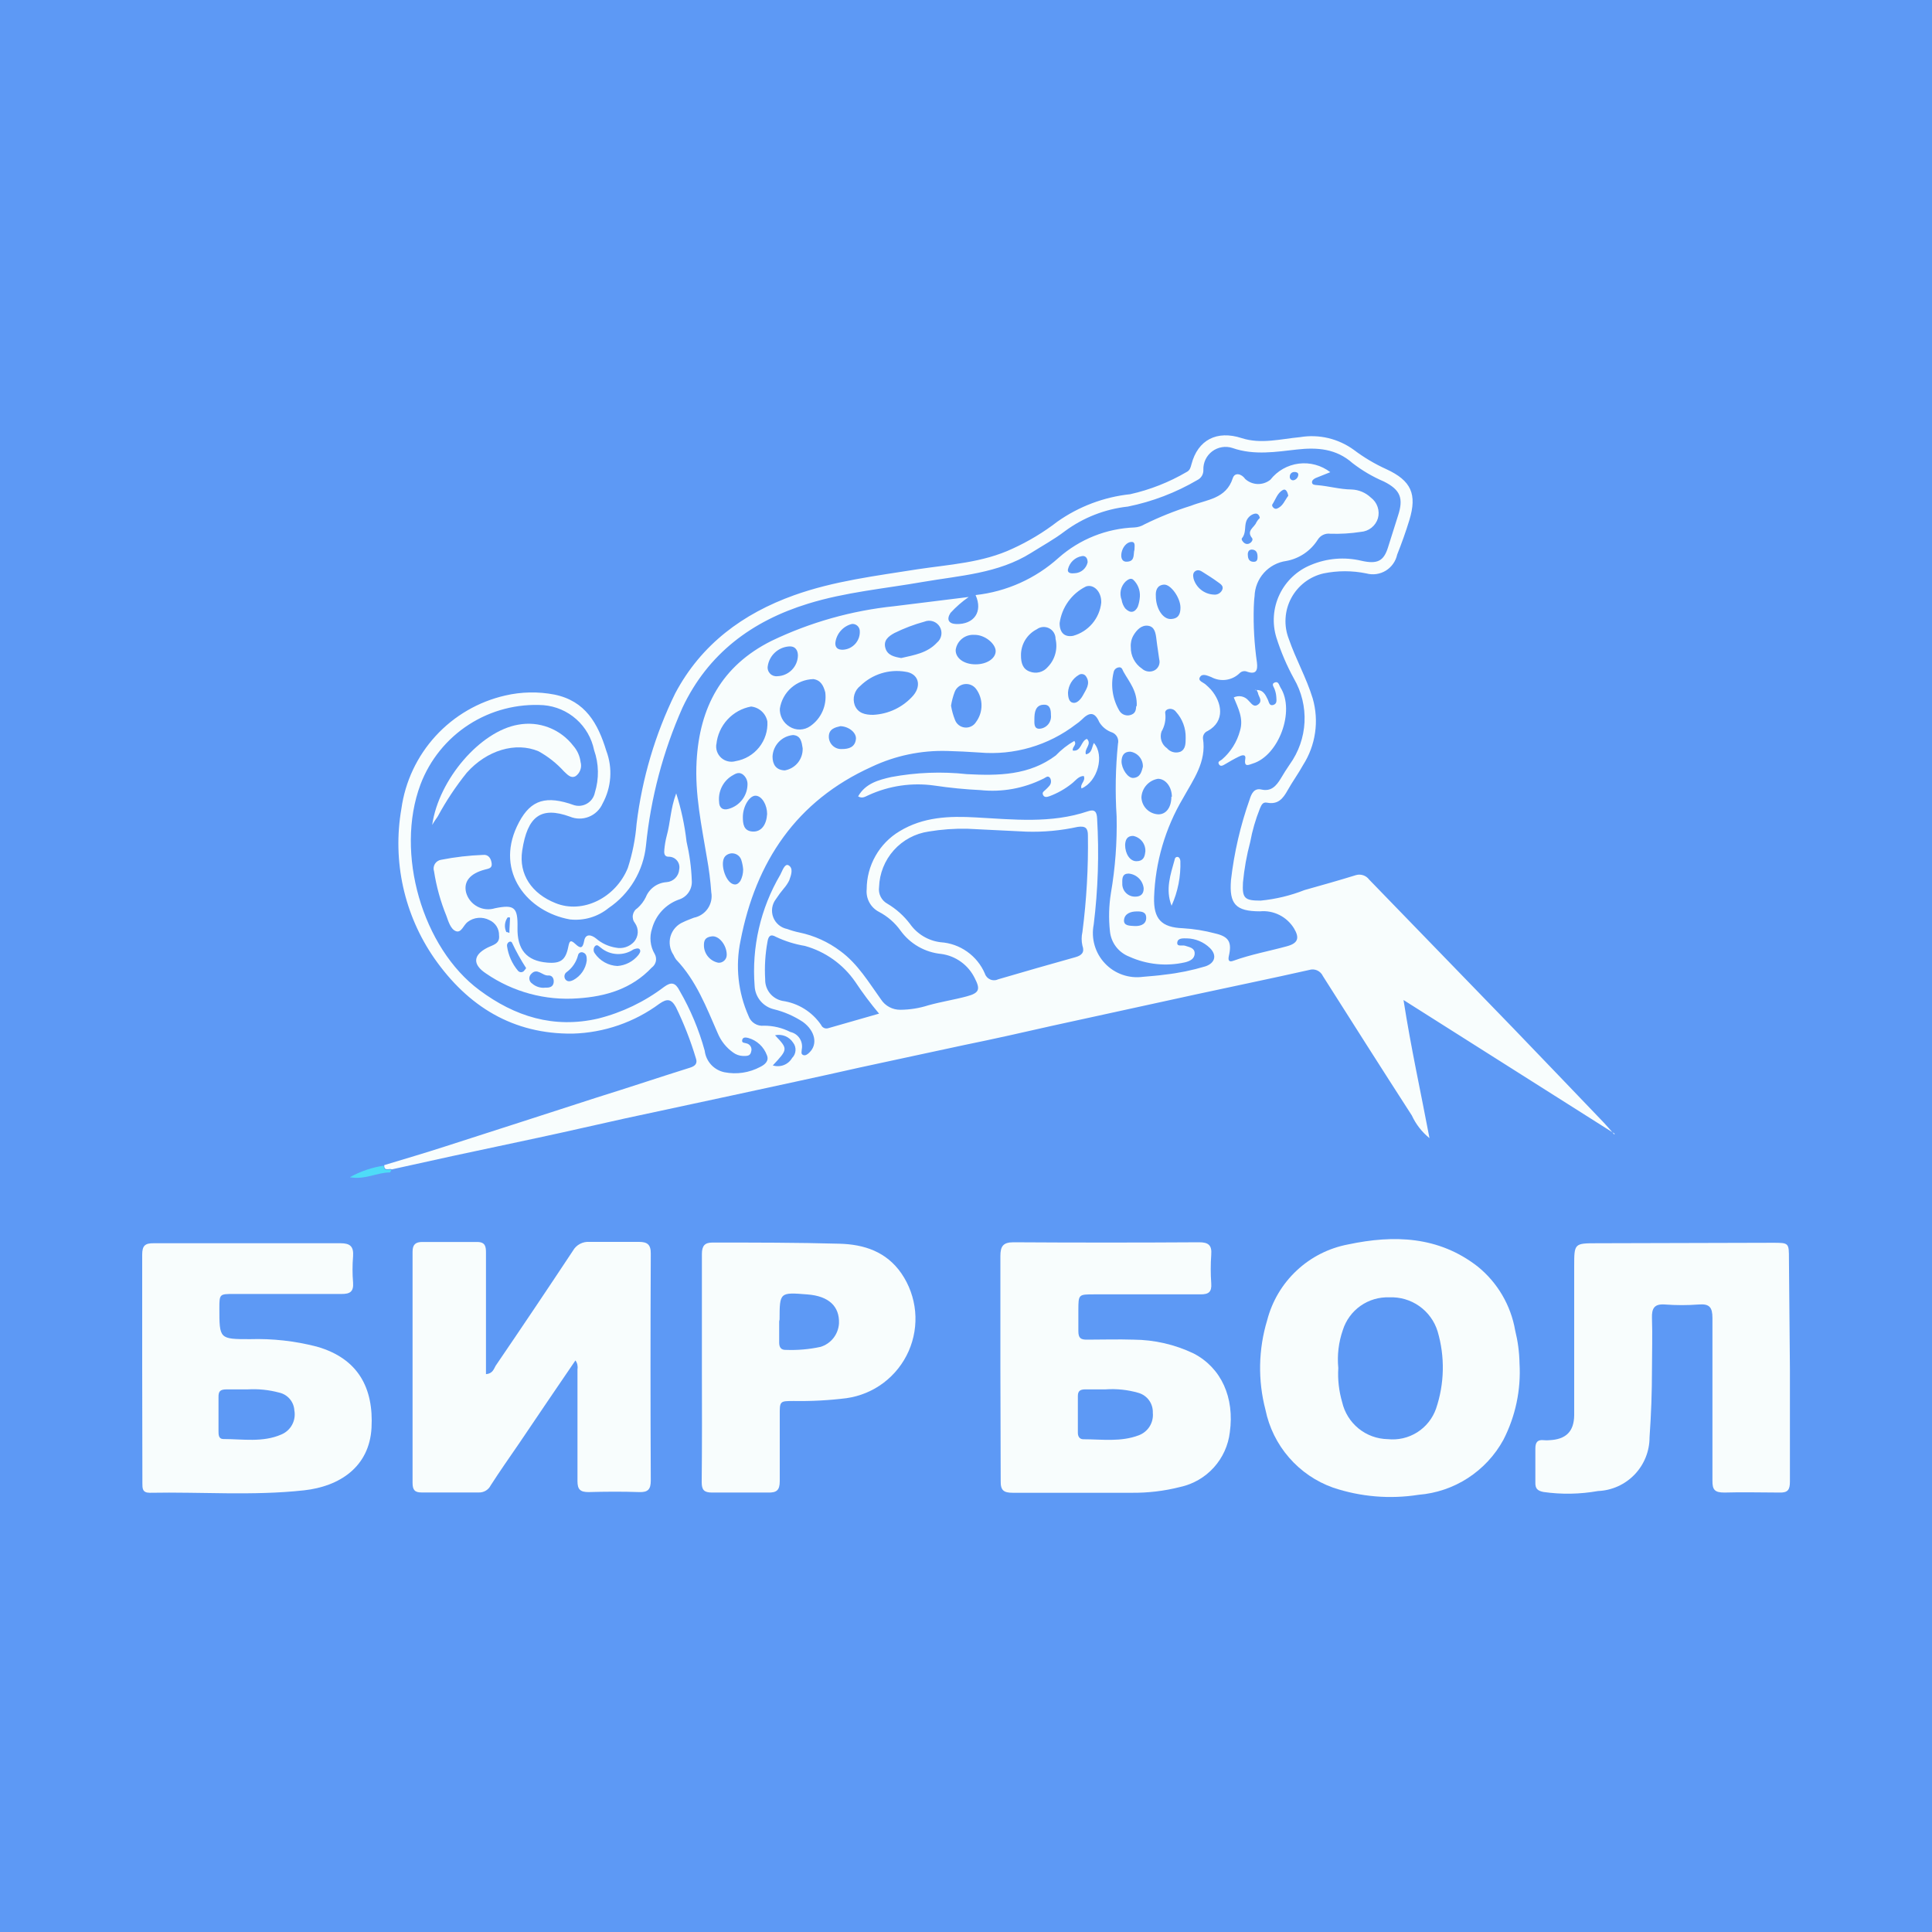 <svg width="70" height="70" viewBox="0 0 70 70" fill="none" xmlns="http://www.w3.org/2000/svg">
<path d="M70 0H0V70H70V0Z" fill="#5D99F5"/>
<path d="M58.503 41.076L50.852 36.232C51.125 37.982 51.478 39.568 51.793 41.237C51.519 41.016 51.3 40.734 51.153 40.415C50.071 38.738 49.004 37.055 47.933 35.368C47.891 35.276 47.817 35.202 47.725 35.16C47.633 35.119 47.529 35.113 47.432 35.144C46.067 35.452 44.699 35.732 43.33 36.029L38.15 37.16C37.1 37.398 36.019 37.643 34.951 37.86C33.681 38.136 32.414 38.402 31.147 38.679C29.603 39.029 28.063 39.354 26.523 39.69L22.645 40.523C21.595 40.754 20.545 40.999 19.495 41.223C18.445 41.447 17.427 41.664 16.394 41.885L14.2 42.368C14.105 42.319 13.909 42.455 13.923 42.214C14.651 41.993 15.383 41.78 16.107 41.545C17.945 40.957 19.782 40.359 21.616 39.767C22.743 39.417 23.867 39.039 24.994 38.686C25.19 38.626 25.281 38.532 25.211 38.336C25.021 37.702 24.779 37.085 24.49 36.491C24.322 36.187 24.168 36.176 23.895 36.365C22.983 37.04 21.886 37.418 20.752 37.45C18.582 37.475 16.954 36.46 15.74 34.727C14.642 33.147 14.212 31.198 14.543 29.302C14.68 28.317 15.113 27.398 15.785 26.665C16.457 25.932 17.336 25.421 18.305 25.2C18.889 25.064 19.494 25.052 20.083 25.165C21.21 25.393 21.665 26.215 21.966 27.199C22.084 27.51 22.133 27.843 22.109 28.174C22.085 28.506 21.99 28.829 21.83 29.12C21.733 29.337 21.555 29.507 21.335 29.594C21.115 29.682 20.869 29.68 20.65 29.589C19.6 29.208 19.11 29.572 18.921 30.818C18.788 31.682 19.271 32.382 20.129 32.722C21.109 33.121 22.306 32.533 22.747 31.448C22.915 30.928 23.022 30.39 23.065 29.845C23.265 28.203 23.738 26.605 24.465 25.12C25.407 23.345 26.915 22.232 28.77 21.567C30.216 21.049 31.731 20.867 33.24 20.626C34.402 20.451 35.599 20.391 36.691 19.877C37.266 19.614 37.81 19.287 38.311 18.9C39.092 18.349 40 18.007 40.95 17.906C41.669 17.745 42.358 17.473 42.994 17.101C43.113 17.042 43.138 16.937 43.169 16.821C43.4 15.936 44.09 15.582 44.986 15.873C45.686 16.1 46.403 15.904 47.107 15.838C47.445 15.782 47.792 15.794 48.126 15.873C48.46 15.953 48.775 16.098 49.053 16.3C49.418 16.576 49.814 16.811 50.232 17C51.132 17.416 51.349 17.903 51.065 18.841C50.936 19.264 50.785 19.684 50.621 20.097C50.595 20.217 50.545 20.33 50.474 20.429C50.403 20.529 50.313 20.613 50.209 20.677C50.104 20.74 49.988 20.782 49.867 20.799C49.745 20.816 49.622 20.808 49.504 20.776C48.993 20.671 48.465 20.671 47.954 20.776C47.705 20.833 47.471 20.943 47.269 21.098C47.067 21.254 46.9 21.451 46.781 21.676C46.661 21.902 46.592 22.151 46.578 22.405C46.563 22.66 46.604 22.915 46.697 23.153C46.949 23.884 47.331 24.553 47.562 25.305C47.678 25.709 47.708 26.134 47.647 26.55C47.587 26.967 47.438 27.366 47.212 27.72C47.04 28.032 46.827 28.322 46.655 28.63C46.484 28.938 46.305 29.159 45.906 29.082C45.742 29.05 45.7 29.18 45.647 29.299C45.491 29.69 45.373 30.095 45.297 30.51C45.169 30.989 45.082 31.479 45.035 31.973C45.003 32.547 45.094 32.631 45.675 32.631C46.22 32.578 46.755 32.45 47.264 32.249C47.887 32.074 48.51 31.899 49.13 31.707C49.216 31.682 49.308 31.684 49.393 31.713C49.478 31.741 49.552 31.796 49.606 31.868L54.807 37.233C55.913 38.378 57.008 39.529 58.111 40.677C58.24 40.814 58.363 40.961 58.489 41.104L58.503 41.076ZM48.199 17.108C48.003 17.185 47.849 17.248 47.674 17.318C47.604 17.35 47.527 17.402 47.537 17.486C47.548 17.57 47.646 17.57 47.719 17.577C48.136 17.609 48.545 17.731 48.969 17.735C49.23 17.744 49.479 17.848 49.669 18.029C49.782 18.113 49.868 18.231 49.913 18.365C49.959 18.499 49.963 18.645 49.924 18.781C49.882 18.916 49.801 19.034 49.69 19.122C49.58 19.209 49.445 19.261 49.305 19.271C48.939 19.328 48.569 19.35 48.199 19.338C48.11 19.326 48.02 19.341 47.939 19.379C47.858 19.418 47.791 19.479 47.744 19.555C47.617 19.755 47.451 19.927 47.254 20.06C47.058 20.192 46.836 20.283 46.603 20.325C46.291 20.368 46.005 20.521 45.794 20.755C45.584 20.99 45.464 21.291 45.455 21.606C45.437 21.735 45.434 21.861 45.427 21.987C45.407 22.663 45.446 23.34 45.542 24.01C45.574 24.283 45.514 24.448 45.192 24.339C45.146 24.318 45.094 24.312 45.044 24.321C44.994 24.331 44.948 24.355 44.912 24.392C44.779 24.522 44.607 24.606 44.422 24.631C44.238 24.656 44.05 24.621 43.887 24.532C43.743 24.479 43.565 24.388 43.477 24.532C43.39 24.675 43.6 24.721 43.687 24.805C43.754 24.862 43.817 24.922 43.876 24.987C44.275 25.449 44.401 26.128 43.757 26.485C43.703 26.506 43.657 26.543 43.626 26.593C43.595 26.642 43.581 26.7 43.586 26.758C43.719 27.605 43.236 28.245 42.865 28.917C42.219 30.006 41.858 31.24 41.815 32.505C41.79 33.299 42.081 33.604 42.865 33.632C43.258 33.656 43.649 33.719 44.03 33.821C44.527 33.936 44.639 34.139 44.524 34.636C44.489 34.79 44.524 34.871 44.685 34.811C45.322 34.58 45.987 34.461 46.634 34.283C47.03 34.174 47.093 33.985 46.883 33.635C46.755 33.428 46.572 33.26 46.355 33.151C46.137 33.042 45.893 32.996 45.651 33.019C44.772 33.019 44.531 32.757 44.601 31.885C44.716 30.886 44.944 29.904 45.28 28.956C45.339 28.767 45.437 28.543 45.703 28.606C46.053 28.686 46.239 28.48 46.403 28.21C46.505 28.035 46.617 27.86 46.729 27.696C47.051 27.248 47.238 26.717 47.265 26.166C47.292 25.615 47.159 25.068 46.883 24.591C46.622 24.116 46.409 23.617 46.246 23.1C46.087 22.584 46.128 22.027 46.36 21.54C46.592 21.053 46.998 20.67 47.499 20.468C48.077 20.225 48.718 20.172 49.329 20.318C49.914 20.451 50.134 20.318 50.285 19.849C50.411 19.464 50.526 19.072 50.652 18.687C50.859 18.057 50.743 17.749 50.145 17.448C49.736 17.274 49.351 17.048 49 16.776C48.409 16.254 47.726 16.205 46.995 16.286C46.263 16.366 45.441 16.51 44.65 16.23C44.527 16.19 44.397 16.181 44.27 16.203C44.143 16.224 44.023 16.276 43.92 16.353C43.817 16.431 43.734 16.532 43.678 16.648C43.623 16.764 43.596 16.892 43.6 17.021C43.604 17.097 43.586 17.173 43.548 17.239C43.509 17.305 43.452 17.358 43.383 17.392C42.603 17.849 41.752 18.175 40.866 18.354C40.037 18.444 39.247 18.753 38.577 19.25C38.192 19.544 37.765 19.775 37.356 20.034C36.159 20.783 34.773 20.853 33.439 21.084C32.039 21.329 30.639 21.452 29.278 21.872C27.244 22.498 25.655 23.678 24.728 25.638C24.024 27.223 23.578 28.91 23.405 30.636C23.358 31.089 23.213 31.527 22.979 31.918C22.745 32.31 22.428 32.645 22.05 32.9C21.856 33.058 21.632 33.176 21.392 33.247C21.151 33.318 20.899 33.34 20.65 33.313C19.107 33.037 17.952 31.598 18.729 29.943C19.152 29.047 19.667 28.819 20.615 29.11C20.662 29.129 20.71 29.145 20.759 29.159C20.84 29.189 20.926 29.202 21.012 29.196C21.099 29.189 21.183 29.164 21.258 29.122C21.334 29.08 21.399 29.022 21.45 28.953C21.501 28.883 21.536 28.802 21.553 28.718C21.709 28.215 21.7 27.674 21.525 27.178C21.437 26.745 21.211 26.352 20.881 26.059C20.551 25.765 20.135 25.587 19.695 25.55C18.742 25.489 17.795 25.734 16.992 26.251C16.19 26.767 15.574 27.528 15.236 28.42C14.301 30.912 15.309 34.349 17.371 35.875C18.655 36.831 20.062 37.275 21.672 36.904C22.538 36.687 23.352 36.296 24.063 35.756C24.322 35.567 24.472 35.599 24.623 35.896C25.018 36.578 25.324 37.309 25.533 38.07C25.555 38.258 25.637 38.436 25.765 38.576C25.894 38.716 26.064 38.812 26.25 38.85C26.693 38.937 27.151 38.867 27.549 38.654C27.717 38.57 27.871 38.437 27.787 38.234C27.732 38.084 27.643 37.949 27.526 37.84C27.409 37.731 27.268 37.651 27.115 37.608C27.031 37.587 26.915 37.566 26.891 37.681C26.866 37.797 26.982 37.779 27.048 37.804C27.079 37.811 27.109 37.824 27.135 37.844C27.16 37.863 27.182 37.887 27.198 37.915C27.214 37.943 27.223 37.974 27.227 38.006C27.23 38.038 27.226 38.071 27.216 38.101C27.185 38.276 27.045 38.259 26.915 38.259C26.789 38.254 26.667 38.211 26.565 38.136C26.316 37.96 26.122 37.718 26.005 37.436C25.592 36.495 25.228 35.529 24.497 34.766C24.459 34.713 24.427 34.657 24.402 34.598C24.335 34.5 24.291 34.388 24.273 34.271C24.254 34.154 24.262 34.035 24.295 33.921C24.329 33.808 24.387 33.703 24.466 33.615C24.545 33.526 24.643 33.457 24.752 33.411C24.878 33.348 25.011 33.303 25.141 33.25C25.345 33.21 25.526 33.091 25.644 32.919C25.762 32.747 25.808 32.535 25.771 32.33C25.741 31.91 25.688 31.493 25.613 31.08C25.421 29.925 25.172 28.774 25.239 27.58C25.347 25.634 26.138 24.126 27.955 23.219C29.355 22.547 30.861 22.122 32.407 21.963L35.098 21.63C34.857 21.797 34.635 21.991 34.437 22.208C34.286 22.446 34.37 22.6 34.647 22.61C35.287 22.628 35.62 22.169 35.347 21.56C36.469 21.437 37.523 20.963 38.36 20.206C39.122 19.535 40.093 19.148 41.108 19.11C41.231 19.103 41.352 19.066 41.458 19.002C42.005 18.732 42.573 18.505 43.155 18.323C43.719 18.099 44.426 18.081 44.667 17.322C44.737 17.108 44.979 17.157 45.119 17.357C45.242 17.468 45.402 17.532 45.569 17.537C45.736 17.541 45.899 17.486 46.029 17.381C46.281 17.059 46.651 16.849 47.057 16.798C47.464 16.747 47.874 16.858 48.199 17.108ZM34.321 27.209C33.375 27.182 32.436 27.378 31.581 27.783C28.851 29.015 27.381 31.227 26.831 34.083C26.639 35.001 26.741 35.956 27.122 36.813C27.161 36.926 27.238 37.022 27.339 37.085C27.44 37.149 27.559 37.176 27.678 37.163C28.011 37.161 28.34 37.239 28.637 37.391C28.775 37.421 28.895 37.504 28.972 37.621C29.049 37.739 29.077 37.882 29.05 38.021C29.05 38.091 29.008 38.185 29.096 38.224C29.183 38.262 29.264 38.196 29.327 38.133C29.638 37.835 29.533 37.349 29.092 37.027C28.771 36.815 28.416 36.66 28.042 36.568C27.85 36.523 27.677 36.416 27.551 36.264C27.424 36.111 27.351 35.922 27.342 35.725C27.231 34.318 27.555 32.912 28.27 31.696C28.343 31.563 28.424 31.29 28.56 31.346C28.756 31.448 28.669 31.696 28.595 31.899C28.544 32.001 28.481 32.096 28.406 32.183C28.3 32.308 28.202 32.44 28.112 32.578C28.041 32.67 27.995 32.779 27.978 32.894C27.962 33.009 27.974 33.126 28.016 33.234C28.057 33.343 28.126 33.439 28.215 33.513C28.304 33.588 28.411 33.638 28.525 33.66C28.667 33.713 28.814 33.755 28.963 33.786C29.502 33.898 30.01 34.129 30.45 34.461C31.08 34.923 31.472 35.588 31.92 36.211C31.996 36.328 32.099 36.423 32.222 36.488C32.344 36.554 32.481 36.587 32.62 36.586C32.964 36.584 33.305 36.53 33.632 36.425C34.097 36.295 34.577 36.222 35.032 36.099C35.487 35.977 35.522 35.84 35.319 35.445C35.205 35.209 35.034 35.005 34.822 34.851C34.61 34.697 34.364 34.598 34.104 34.563C33.812 34.535 33.529 34.445 33.274 34.299C33.019 34.153 32.799 33.954 32.627 33.716C32.424 33.433 32.158 33.202 31.85 33.04C31.701 32.964 31.579 32.845 31.499 32.698C31.419 32.551 31.385 32.384 31.402 32.218C31.402 31.795 31.512 31.379 31.721 31.011C31.929 30.643 32.229 30.335 32.592 30.118C33.453 29.596 34.395 29.561 35.361 29.617C36.722 29.691 38.087 29.845 39.421 29.393C39.666 29.309 39.739 29.418 39.75 29.649C39.826 30.933 39.785 32.222 39.627 33.499C39.578 33.748 39.589 34.006 39.66 34.251C39.73 34.495 39.858 34.719 40.033 34.904C40.207 35.09 40.423 35.23 40.663 35.315C40.903 35.4 41.16 35.426 41.412 35.392C41.678 35.368 41.948 35.35 42.21 35.312C42.705 35.257 43.193 35.157 43.67 35.014C44.02 34.899 44.104 34.612 43.838 34.349C43.614 34.131 43.316 34.006 43.005 33.999C42.872 33.999 42.676 33.978 42.655 34.146C42.634 34.314 42.833 34.234 42.935 34.265C43.089 34.318 43.285 34.339 43.285 34.542C43.285 34.745 43.106 34.825 42.935 34.867C42.257 35.021 41.548 34.948 40.915 34.661C40.724 34.587 40.557 34.462 40.433 34.299C40.309 34.135 40.234 33.941 40.215 33.737C40.165 33.279 40.177 32.816 40.25 32.361C40.408 31.444 40.477 30.513 40.457 29.582C40.401 28.704 40.417 27.822 40.506 26.947C40.526 26.866 40.516 26.781 40.479 26.706C40.442 26.632 40.379 26.573 40.303 26.541C40.106 26.476 39.938 26.343 39.83 26.166C39.655 25.76 39.449 25.816 39.193 26.075C39.128 26.137 39.058 26.193 38.983 26.243C37.986 27.011 36.737 27.376 35.483 27.265C35.084 27.237 34.703 27.22 34.321 27.209ZM35.049 30.027C34.58 30.017 34.112 30.051 33.649 30.128C33.16 30.199 32.712 30.439 32.383 30.807C32.054 31.175 31.866 31.647 31.85 32.141C31.833 32.26 31.853 32.381 31.907 32.489C31.96 32.596 32.046 32.685 32.151 32.743C32.469 32.931 32.747 33.18 32.97 33.474C33.098 33.656 33.263 33.81 33.454 33.924C33.645 34.039 33.858 34.112 34.08 34.139C34.425 34.161 34.758 34.279 35.041 34.48C35.324 34.68 35.546 34.954 35.683 35.273C35.698 35.321 35.724 35.365 35.758 35.403C35.792 35.44 35.834 35.469 35.88 35.489C35.927 35.509 35.977 35.518 36.027 35.516C36.078 35.515 36.127 35.502 36.173 35.48C37.097 35.207 38.028 34.944 38.973 34.678C39.19 34.615 39.305 34.507 39.218 34.262C39.181 34.099 39.181 33.931 39.218 33.768C39.368 32.608 39.434 31.438 39.417 30.268C39.417 30.009 39.333 29.918 39.046 29.96C38.435 30.094 37.809 30.152 37.184 30.132C36.449 30.1 35.749 30.058 35.049 30.027ZM31.85 36.726C31.54 36.357 31.252 35.972 30.986 35.571C30.548 34.938 29.903 34.478 29.162 34.272C28.798 34.212 28.445 34.101 28.112 33.943C27.916 33.828 27.839 33.922 27.808 34.118C27.725 34.568 27.697 35.026 27.724 35.483C27.719 35.666 27.78 35.845 27.894 35.988C28.009 36.13 28.17 36.228 28.35 36.264C28.631 36.304 28.901 36.402 29.142 36.552C29.383 36.702 29.59 36.901 29.75 37.135C29.77 37.183 29.808 37.222 29.855 37.244C29.902 37.266 29.956 37.269 30.006 37.254L31.85 36.726ZM31.633 25.9C31.91 25.887 32.182 25.819 32.432 25.699C32.683 25.578 32.906 25.409 33.089 25.2C33.404 24.826 33.268 24.402 32.813 24.339C32.518 24.288 32.216 24.308 31.93 24.397C31.645 24.486 31.385 24.641 31.171 24.85C31.068 24.93 30.992 25.041 30.956 25.167C30.919 25.293 30.924 25.427 30.968 25.55C31.087 25.851 31.364 25.9 31.633 25.9ZM25.956 26.95C25.94 27.043 25.947 27.138 25.978 27.227C26.009 27.316 26.062 27.395 26.132 27.458C26.202 27.521 26.287 27.564 26.379 27.585C26.47 27.606 26.566 27.603 26.656 27.577C26.99 27.52 27.291 27.343 27.503 27.079C27.714 26.816 27.822 26.483 27.804 26.145C27.778 26.002 27.706 25.872 27.599 25.774C27.492 25.675 27.357 25.614 27.213 25.599C26.882 25.66 26.581 25.827 26.354 26.075C26.128 26.322 25.988 26.637 25.956 26.971V26.95ZM28.256 25.652C28.247 25.785 28.275 25.919 28.336 26.038C28.398 26.157 28.491 26.257 28.606 26.327C28.719 26.399 28.852 26.436 28.987 26.432C29.122 26.428 29.252 26.385 29.362 26.306C29.555 26.171 29.707 25.986 29.802 25.771C29.897 25.555 29.931 25.318 29.901 25.085C29.841 24.861 29.747 24.644 29.47 24.605C29.175 24.613 28.892 24.724 28.67 24.919C28.448 25.114 28.301 25.381 28.256 25.673V25.652ZM39.9 21.802C39.9 21.431 39.624 21.154 39.347 21.249C39.091 21.375 38.871 21.563 38.704 21.795C38.538 22.027 38.43 22.296 38.392 22.579C38.392 22.929 38.574 23.093 38.882 23.037C39.152 22.962 39.394 22.808 39.576 22.593C39.757 22.38 39.87 22.116 39.9 21.837V21.802ZM32.652 23.842C33.117 23.734 33.597 23.664 33.95 23.282C34.032 23.214 34.087 23.118 34.105 23.013C34.123 22.907 34.103 22.799 34.048 22.707C33.993 22.616 33.907 22.547 33.806 22.513C33.704 22.479 33.594 22.482 33.495 22.523C33.117 22.626 32.751 22.765 32.4 22.939C32.186 23.058 32.004 23.202 32.078 23.475C32.151 23.748 32.41 23.8 32.652 23.842ZM36.992 23.748C36.992 24.017 37.055 24.241 37.307 24.332C37.42 24.377 37.545 24.385 37.663 24.355C37.781 24.325 37.887 24.258 37.965 24.164C38.093 24.032 38.186 23.87 38.234 23.692C38.283 23.515 38.287 23.328 38.245 23.149C38.246 23.07 38.224 22.992 38.184 22.924C38.143 22.856 38.084 22.8 38.013 22.764C37.943 22.728 37.864 22.712 37.785 22.718C37.705 22.724 37.63 22.752 37.566 22.799C37.391 22.888 37.245 23.024 37.143 23.191C37.042 23.359 36.989 23.552 36.992 23.748ZM34.458 25.568C34.486 25.741 34.533 25.911 34.598 26.075C34.624 26.151 34.672 26.218 34.735 26.269C34.798 26.319 34.874 26.35 34.954 26.359C35.035 26.368 35.116 26.354 35.188 26.318C35.261 26.283 35.322 26.228 35.364 26.159C35.493 25.985 35.562 25.775 35.562 25.559C35.562 25.343 35.493 25.132 35.364 24.959C35.315 24.895 35.25 24.845 35.176 24.815C35.101 24.785 35.02 24.776 34.94 24.788C34.861 24.8 34.786 24.833 34.724 24.884C34.662 24.935 34.614 25.002 34.587 25.078C34.528 25.236 34.484 25.4 34.458 25.568ZM40.971 23.45C40.968 23.603 41.004 23.755 41.075 23.89C41.146 24.026 41.25 24.142 41.377 24.227C41.438 24.284 41.516 24.319 41.599 24.329C41.682 24.339 41.766 24.323 41.839 24.283C41.907 24.244 41.959 24.183 41.988 24.111C42.017 24.039 42.022 23.959 42 23.884C41.972 23.657 41.93 23.429 41.902 23.184C41.874 22.939 41.839 22.708 41.601 22.673C41.363 22.638 41.188 22.817 41.066 23.023C40.992 23.153 40.959 23.302 40.971 23.45ZM35.35 24.07C35.753 24.07 36.071 23.86 36.075 23.594C36.078 23.328 35.683 22.992 35.301 23.002C35.141 22.991 34.982 23.04 34.857 23.141C34.732 23.241 34.649 23.386 34.626 23.545C34.615 23.846 34.927 24.073 35.35 24.07ZM42.459 28.868C42.459 28.518 42.238 28.217 41.955 28.217C41.793 28.244 41.646 28.325 41.537 28.448C41.428 28.57 41.364 28.726 41.356 28.889C41.362 29.049 41.427 29.201 41.539 29.314C41.651 29.428 41.802 29.496 41.962 29.505C42.245 29.512 42.441 29.26 42.441 28.868H42.459ZM41.185 25.585C41.213 25.039 40.912 24.707 40.705 24.336C40.663 24.259 40.649 24.157 40.523 24.182C40.479 24.19 40.439 24.211 40.407 24.243C40.376 24.275 40.355 24.316 40.348 24.36C40.233 24.837 40.31 25.339 40.562 25.76C40.607 25.831 40.677 25.884 40.758 25.907C40.839 25.931 40.926 25.925 41.003 25.89C41.171 25.823 41.157 25.652 41.167 25.585H41.185ZM29.082 27.111C29.047 26.891 29.019 26.649 28.732 26.632C28.535 26.651 28.352 26.739 28.216 26.882C28.08 27.025 28 27.212 27.99 27.409C27.99 27.699 28.119 27.902 28.434 27.913C28.621 27.88 28.79 27.781 28.909 27.634C29.028 27.486 29.089 27.3 29.082 27.111ZM42.959 26.73C42.967 26.384 42.841 26.048 42.609 25.792C42.579 25.75 42.538 25.718 42.49 25.7C42.442 25.682 42.389 25.678 42.34 25.69C42.252 25.711 42.2 25.774 42.221 25.855C42.247 26.081 42.199 26.309 42.084 26.506C42.047 26.614 42.046 26.733 42.082 26.842C42.118 26.951 42.189 27.046 42.284 27.111C42.341 27.179 42.419 27.228 42.505 27.25C42.592 27.273 42.683 27.268 42.767 27.237C42.966 27.143 42.956 26.922 42.959 26.73ZM27.083 28.441C27.089 28.364 27.074 28.288 27.041 28.218C27.008 28.149 26.957 28.089 26.894 28.046C26.744 27.958 26.628 28.046 26.506 28.116C26.351 28.214 26.227 28.354 26.148 28.519C26.068 28.684 26.035 28.868 26.054 29.05C26.054 29.264 26.187 29.372 26.404 29.306C26.594 29.252 26.763 29.14 26.885 28.984C27.007 28.829 27.076 28.639 27.083 28.441ZM28.91 23.751C28.91 23.58 28.83 23.401 28.581 23.422C28.389 23.437 28.209 23.518 28.069 23.65C27.929 23.783 27.84 23.959 27.815 24.15C27.809 24.197 27.814 24.245 27.83 24.29C27.845 24.335 27.871 24.376 27.905 24.41C27.938 24.444 27.979 24.469 28.024 24.485C28.069 24.5 28.117 24.506 28.165 24.5C28.361 24.495 28.548 24.414 28.687 24.275C28.826 24.135 28.906 23.948 28.91 23.751ZM27.794 29.491C27.794 29.169 27.615 28.851 27.391 28.83C27.167 28.809 26.915 29.204 26.915 29.603C26.915 29.852 26.943 30.107 27.265 30.128C27.587 30.149 27.773 29.876 27.794 29.491ZM41.878 21.595C41.878 22.047 42.133 22.439 42.42 22.428C42.707 22.418 42.77 22.239 42.77 22.012C42.77 21.662 42.42 21.165 42.172 21.182C41.923 21.2 41.864 21.399 41.878 21.595ZM26.926 31.5C26.916 31.381 26.893 31.264 26.856 31.15C26.836 31.094 26.802 31.044 26.757 31.005C26.712 30.965 26.658 30.938 26.6 30.926C26.542 30.913 26.482 30.915 26.425 30.933C26.368 30.95 26.316 30.981 26.275 31.024C26.068 31.248 26.275 31.952 26.569 32.036C26.698 32.074 26.761 31.997 26.824 31.92C26.892 31.791 26.927 31.646 26.926 31.5ZM41.3 21.616C41.307 21.502 41.289 21.387 41.247 21.28C41.205 21.174 41.139 21.078 41.055 21C40.968 20.93 40.863 21 40.782 21.07C40.696 21.155 40.636 21.263 40.61 21.381C40.585 21.499 40.594 21.622 40.639 21.735C40.656 21.847 40.701 21.952 40.768 22.043C40.954 22.236 41.118 22.194 41.223 21.987C41.266 21.868 41.292 21.743 41.3 21.616ZM30.45 26.31C30.272 26.352 30.027 26.404 30.03 26.695C30.03 26.756 30.043 26.816 30.068 26.872C30.093 26.929 30.129 26.979 30.174 27.021C30.218 27.062 30.271 27.094 30.329 27.115C30.387 27.135 30.448 27.143 30.51 27.139C30.751 27.139 30.975 27.073 31.01 26.789C31.045 26.565 30.776 26.324 30.45 26.31ZM31.15 22.841C31.143 22.773 31.109 22.71 31.056 22.666C31.003 22.622 30.935 22.601 30.867 22.607C30.706 22.647 30.562 22.736 30.455 22.861C30.347 22.986 30.28 23.142 30.265 23.307C30.265 23.482 30.373 23.545 30.538 23.541C30.624 23.537 30.709 23.516 30.788 23.478C30.866 23.44 30.936 23.387 30.993 23.322C31.05 23.256 31.094 23.18 31.121 23.098C31.148 23.015 31.158 22.928 31.15 22.841ZM26.331 34.594C26.331 34.244 26.051 33.894 25.792 33.926C25.533 33.957 25.501 34.087 25.505 34.276C25.511 34.42 25.566 34.558 25.659 34.667C25.753 34.777 25.881 34.852 26.023 34.881C26.062 34.885 26.102 34.88 26.139 34.867C26.177 34.854 26.211 34.833 26.24 34.806C26.269 34.779 26.292 34.746 26.308 34.71C26.323 34.673 26.331 34.634 26.331 34.594ZM43.974 21.543C44.035 21.551 44.098 21.54 44.152 21.511C44.207 21.482 44.251 21.437 44.279 21.382C44.356 21.228 44.212 21.154 44.118 21.084C43.946 20.958 43.768 20.846 43.589 20.734C43.498 20.671 43.404 20.629 43.309 20.692C43.215 20.755 43.222 20.86 43.246 20.969C43.292 21.128 43.388 21.269 43.518 21.372C43.649 21.475 43.808 21.535 43.974 21.543ZM41.409 27.78C41.413 27.648 41.368 27.52 41.283 27.419C41.199 27.319 41.08 27.252 40.95 27.234C40.723 27.234 40.642 27.377 40.635 27.584C40.635 27.853 40.863 28.2 41.062 28.186C41.321 28.168 41.363 27.951 41.409 27.78ZM38.696 25.085C38.696 25.26 38.728 25.435 38.875 25.463C39.022 25.491 39.151 25.34 39.225 25.214C39.337 24.997 39.526 24.777 39.354 24.514C39.341 24.492 39.323 24.473 39.302 24.457C39.281 24.442 39.258 24.431 39.232 24.426C39.207 24.42 39.181 24.42 39.155 24.425C39.13 24.43 39.106 24.44 39.085 24.455C38.974 24.52 38.88 24.612 38.812 24.722C38.745 24.831 38.705 24.956 38.696 25.085ZM41.496 30.881C41.511 30.744 41.473 30.606 41.391 30.496C41.308 30.386 41.187 30.31 41.052 30.286C40.831 30.286 40.775 30.433 40.765 30.611C40.765 30.93 40.936 31.203 41.174 31.203C41.412 31.203 41.475 31.059 41.493 30.881H41.496ZM40.894 31.651C40.67 31.651 40.656 31.808 40.663 32.001C40.659 32.064 40.669 32.128 40.691 32.188C40.713 32.248 40.747 32.302 40.792 32.348C40.836 32.394 40.89 32.43 40.949 32.454C41.008 32.478 41.072 32.489 41.136 32.487C41.328 32.487 41.444 32.389 41.437 32.179C41.421 32.041 41.358 31.913 41.258 31.817C41.159 31.721 41.029 31.662 40.891 31.651H40.894ZM28 38.602C28.13 38.643 28.27 38.639 28.398 38.59C28.525 38.541 28.632 38.45 28.7 38.332C28.773 38.26 28.817 38.163 28.823 38.06C28.83 37.958 28.798 37.856 28.735 37.776C28.666 37.67 28.566 37.588 28.45 37.54C28.332 37.493 28.204 37.482 28.081 37.51C28.553 38.01 28.553 38.01 28 38.602ZM38.077 25.9C38.077 25.746 38.059 25.526 37.828 25.533C37.513 25.533 37.478 25.816 37.478 26.054C37.478 26.201 37.454 26.404 37.657 26.404C37.718 26.401 37.779 26.386 37.834 26.358C37.889 26.331 37.938 26.292 37.978 26.245C38.017 26.197 38.046 26.142 38.063 26.083C38.08 26.023 38.085 25.961 38.077 25.9ZM45.644 18.753C45.612 18.631 45.542 18.589 45.441 18.617C45.373 18.637 45.311 18.673 45.261 18.723C45.21 18.772 45.172 18.833 45.15 18.9C45.087 19.093 45.15 19.32 45 19.499C44.961 19.541 45.031 19.642 45.098 19.684C45.125 19.701 45.156 19.71 45.189 19.71C45.221 19.71 45.252 19.701 45.28 19.684C45.353 19.642 45.409 19.551 45.364 19.495C45.143 19.222 45.455 19.11 45.521 18.925C45.554 18.866 45.595 18.813 45.644 18.767V18.753ZM41.188 33.023C40.964 33.023 40.751 33.103 40.726 33.327C40.702 33.551 40.943 33.541 41.097 33.551C41.251 33.562 41.51 33.527 41.528 33.285C41.545 33.044 41.374 33.019 41.188 33.023ZM39.407 20.374C39.407 20.206 39.316 20.122 39.193 20.15C39.074 20.171 38.963 20.227 38.875 20.31C38.787 20.394 38.725 20.501 38.696 20.619C38.658 20.776 38.826 20.783 38.938 20.769C39.049 20.765 39.155 20.723 39.24 20.652C39.325 20.58 39.383 20.482 39.407 20.374ZM41.104 19.915C41.104 19.786 41.15 19.625 40.985 19.635C40.821 19.646 40.674 19.824 40.635 20.027C40.597 20.23 40.667 20.377 40.859 20.349C41.132 20.325 41.055 20.066 41.104 19.915ZM46.676 17.962C46.652 17.829 46.589 17.7 46.491 17.749C46.284 17.85 46.218 18.099 46.099 18.277C46.06 18.333 46.169 18.463 46.256 18.431C46.484 18.351 46.55 18.123 46.676 17.962ZM45.563 20.171C45.563 20.048 45.528 19.936 45.392 19.915C45.255 19.894 45.206 19.989 45.21 20.101C45.213 20.213 45.241 20.335 45.385 20.353C45.528 20.37 45.567 20.3 45.563 20.171ZM46.865 17.402C46.913 17.392 46.956 17.366 46.988 17.329C47.02 17.291 47.038 17.244 47.04 17.196C47.04 17.126 46.97 17.098 46.904 17.101C46.882 17.1 46.86 17.103 46.84 17.11C46.819 17.117 46.8 17.128 46.784 17.143C46.768 17.158 46.755 17.176 46.746 17.195C46.737 17.215 46.733 17.237 46.732 17.259C46.729 17.277 46.73 17.296 46.735 17.315C46.74 17.333 46.75 17.349 46.763 17.363C46.776 17.377 46.792 17.388 46.809 17.395C46.827 17.401 46.846 17.404 46.865 17.402Z" fill="#F8FDFD"/>
<path d="M20.849 49.291C20.149 50.312 19.477 51.31 18.802 52.307C18.452 52.815 18.102 53.316 17.776 53.823C17.736 53.902 17.673 53.968 17.596 54.013C17.519 54.057 17.431 54.079 17.343 54.075C16.642 54.075 15.967 54.075 15.277 54.075C15.033 54.075 14.948 53.991 14.948 53.725C14.948 50.925 14.948 48.133 14.948 45.349C14.948 45.094 15.057 44.999 15.299 44.999C15.96 44.999 16.625 44.999 17.287 44.999C17.591 44.999 17.608 45.175 17.608 45.395C17.608 46.49 17.608 47.59 17.608 48.685V49.788C17.85 49.77 17.892 49.599 17.959 49.483C18.904 48.097 19.837 46.708 20.759 45.315C20.818 45.211 20.906 45.125 21.012 45.069C21.118 45.013 21.237 44.987 21.357 44.996C21.956 44.996 22.554 44.996 23.152 44.996C23.443 44.996 23.583 45.084 23.579 45.419C23.566 48.159 23.566 50.901 23.579 53.645C23.579 53.959 23.478 54.072 23.163 54.061C22.55 54.04 21.938 54.044 21.326 54.061C21.028 54.061 20.923 53.97 20.923 53.666C20.923 52.315 20.923 50.964 20.923 49.609C20.933 49.554 20.931 49.497 20.919 49.442C20.906 49.388 20.882 49.336 20.849 49.291Z" fill="#F8FDFD"/>
<path d="M64.852 49.592C64.852 50.956 64.852 52.318 64.852 53.683C64.852 53.98 64.775 54.089 64.467 54.078C63.805 54.078 63.14 54.057 62.479 54.078C62.129 54.078 62.041 53.98 62.045 53.645C62.045 51.681 62.045 49.718 62.045 47.754C62.045 47.365 61.936 47.233 61.548 47.264C61.14 47.295 60.73 47.295 60.323 47.264C59.938 47.236 59.843 47.404 59.854 47.754C59.875 48.377 59.854 49.004 59.854 49.627C59.854 50.443 59.824 51.26 59.766 52.077C59.767 52.58 59.572 53.063 59.224 53.426C58.875 53.789 58.4 54.003 57.897 54.023C57.244 54.139 56.576 54.151 55.92 54.057C55.699 54.012 55.622 53.928 55.629 53.708C55.629 53.301 55.629 52.892 55.629 52.483C55.629 52.248 55.713 52.154 55.944 52.181C56.007 52.187 56.07 52.187 56.133 52.181C56.732 52.154 57.029 51.873 57.036 51.275C57.036 49.48 57.036 47.681 57.036 45.882C57.036 45.048 57.036 45.045 57.876 45.045L64.225 45.028C64.817 45.028 64.817 45.028 64.817 45.619L64.852 49.592Z" fill="#F8FDFD"/>
<path d="M36.246 49.56C36.246 48.209 36.246 46.858 36.246 45.507C36.246 45.157 36.344 45.01 36.718 45.01C38.963 45.024 41.207 45.024 43.449 45.01C43.775 45.01 43.914 45.111 43.886 45.455C43.861 45.804 43.861 46.155 43.886 46.505C43.907 46.809 43.792 46.9 43.495 46.897C42.206 46.897 40.919 46.897 39.645 46.897C39.074 46.897 39.074 46.897 39.071 47.464C39.071 47.719 39.071 47.974 39.071 48.23C39.071 48.486 39.161 48.541 39.389 48.538C39.949 48.538 40.513 48.52 41.072 48.538C41.825 48.543 42.567 48.714 43.246 49.038C44.254 49.56 44.733 50.642 44.559 51.891C44.503 52.368 44.3 52.816 43.977 53.172C43.655 53.528 43.229 53.774 42.76 53.876C42.179 54.024 41.581 54.094 40.981 54.086C39.553 54.086 38.126 54.086 36.697 54.086C36.372 54.086 36.249 54.005 36.257 53.658C36.257 52.29 36.246 50.925 36.246 49.56ZM40.047 50.34C39.806 50.34 39.564 50.34 39.322 50.34C39.151 50.34 39.053 50.389 39.053 50.575C39.053 51.02 39.053 51.468 39.053 51.912C39.053 52.041 39.112 52.147 39.252 52.147C39.925 52.147 40.607 52.252 41.261 52.003C41.424 51.942 41.562 51.829 41.654 51.682C41.746 51.534 41.786 51.36 41.769 51.188C41.775 51.027 41.728 50.868 41.634 50.738C41.54 50.607 41.405 50.512 41.251 50.467C40.86 50.353 40.453 50.311 40.047 50.34Z" fill="#F8FDFD"/>
<path d="M5.152 49.553C5.152 48.188 5.152 46.823 5.152 45.458C5.152 45.136 5.253 45.041 5.568 45.045C7.826 45.045 10.084 45.045 12.341 45.045C12.691 45.045 12.817 45.167 12.793 45.517C12.766 45.836 12.766 46.155 12.793 46.473C12.817 46.802 12.677 46.886 12.373 46.883C11.07 46.883 9.768 46.883 8.466 46.883C7.962 46.883 7.948 46.883 7.948 47.39C7.948 48.517 7.948 48.52 9.058 48.52C9.873 48.495 10.687 48.586 11.476 48.79C12.992 49.221 13.538 50.306 13.461 51.73C13.384 53.154 12.299 53.858 11.011 53.998C9.156 54.201 7.287 54.05 5.428 54.086C5.155 54.086 5.159 53.925 5.159 53.736C5.157 52.336 5.154 50.941 5.152 49.553ZM8.974 50.34C8.701 50.34 8.456 50.34 8.214 50.34C7.973 50.34 7.913 50.41 7.917 50.627C7.917 51.033 7.917 51.443 7.917 51.849C7.917 51.978 7.917 52.139 8.092 52.139C8.792 52.139 9.52 52.269 10.192 51.975C10.359 51.906 10.498 51.781 10.584 51.621C10.67 51.462 10.698 51.278 10.665 51.1C10.656 50.947 10.597 50.801 10.497 50.685C10.397 50.568 10.261 50.488 10.111 50.456C9.741 50.356 9.357 50.318 8.974 50.34Z" fill="#F8FDFD"/>
<path d="M55.055 49.395C55.112 50.355 54.91 51.312 54.471 52.167C54.164 52.728 53.722 53.204 53.186 53.552C52.65 53.9 52.035 54.108 51.398 54.159C50.359 54.323 49.297 54.234 48.3 53.9C47.683 53.681 47.134 53.306 46.705 52.811C46.275 52.317 45.981 51.72 45.85 51.079C45.571 50.011 45.593 48.887 45.913 47.831C46.092 47.142 46.462 46.518 46.983 46.032C47.502 45.546 48.15 45.218 48.85 45.087C50.502 44.737 52.122 44.786 53.54 45.889C54.258 46.471 54.741 47.294 54.898 48.206C54.995 48.595 55.048 48.994 55.055 49.395ZM48.489 49.567C48.464 49.984 48.512 50.402 48.629 50.803C48.715 51.178 48.925 51.515 49.224 51.758C49.523 52.001 49.895 52.136 50.281 52.143C50.655 52.183 51.031 52.096 51.349 51.895C51.666 51.694 51.907 51.392 52.031 51.037C52.338 50.132 52.357 49.154 52.087 48.237C51.973 47.867 51.739 47.545 51.422 47.322C51.106 47.099 50.724 46.988 50.337 47.005C49.966 46.991 49.6 47.099 49.296 47.312C48.992 47.526 48.766 47.834 48.654 48.188C48.5 48.63 48.444 49.101 48.489 49.567Z" fill="#F8FDFD"/>
<path d="M25.431 49.571C25.431 48.191 25.431 46.816 25.431 45.437C25.431 45.139 25.533 45.017 25.823 45.02C27.353 45.02 28.879 45.02 30.408 45.062C31.308 45.084 32.113 45.349 32.659 46.137C32.939 46.545 33.11 47.018 33.157 47.511C33.203 48.003 33.122 48.5 32.923 48.953C32.723 49.406 32.411 49.8 32.017 50.099C31.622 50.398 31.157 50.59 30.667 50.659C30.035 50.738 29.397 50.772 28.76 50.761C28.249 50.761 28.249 50.761 28.252 51.292C28.252 52.084 28.252 52.874 28.252 53.666C28.252 53.995 28.137 54.086 27.829 54.078C27.153 54.078 26.474 54.078 25.799 54.078C25.515 54.078 25.424 53.987 25.424 53.704C25.438 52.325 25.435 50.95 25.431 49.571ZM28.231 47.877C28.231 48.132 28.231 48.388 28.231 48.643C28.231 48.815 28.298 48.916 28.476 48.909C28.897 48.925 29.318 48.889 29.729 48.8C29.914 48.744 30.077 48.632 30.197 48.48C30.316 48.328 30.386 48.143 30.398 47.95C30.422 47.327 30.023 46.959 29.257 46.9C28.249 46.819 28.249 46.819 28.245 47.806L28.231 47.877Z" fill="#F8FDFD"/>
<path d="M13.906 42.234C13.906 42.476 14.088 42.34 14.182 42.389C14.161 42.42 14.144 42.48 14.123 42.48C13.661 42.48 13.234 42.752 12.674 42.654C13.055 42.441 13.473 42.298 13.906 42.234Z" fill="#4EDCF8"/>
<path d="M58.502 41.076L58.513 41.087L58.502 41.076Z" fill="#F8FDFD"/>
<path d="M24.5 28.745C24.682 29.315 24.808 29.901 24.875 30.495C24.983 30.955 25.047 31.424 25.064 31.895C25.078 32.049 25.038 32.203 24.951 32.331C24.864 32.459 24.736 32.552 24.588 32.596C24.355 32.681 24.146 32.82 23.978 33.003C23.811 33.186 23.69 33.406 23.625 33.645C23.574 33.796 23.556 33.956 23.573 34.114C23.589 34.273 23.639 34.425 23.72 34.562C23.767 34.643 23.782 34.738 23.763 34.83C23.743 34.921 23.69 35.002 23.615 35.056C22.887 35.83 21.945 36.106 20.937 36.172C19.759 36.259 18.586 35.942 17.612 35.273C17.115 34.947 17.136 34.605 17.654 34.339C17.854 34.237 18.12 34.202 18.081 33.887C18.084 33.771 18.052 33.657 17.99 33.559C17.927 33.461 17.837 33.384 17.731 33.337C17.607 33.272 17.465 33.243 17.325 33.256C17.185 33.268 17.051 33.321 16.94 33.407C16.793 33.52 16.716 33.806 16.524 33.74C16.331 33.673 16.247 33.39 16.174 33.184C15.962 32.665 15.812 32.123 15.726 31.57C15.711 31.525 15.706 31.477 15.712 31.43C15.718 31.383 15.734 31.337 15.759 31.297C15.785 31.257 15.819 31.223 15.859 31.198C15.899 31.172 15.944 31.156 15.992 31.15C16.489 31.052 16.993 30.994 17.5 30.975C17.7 30.951 17.794 31.108 17.815 31.287C17.836 31.465 17.693 31.472 17.567 31.507C17.024 31.651 16.79 31.945 16.888 32.34C16.918 32.447 16.97 32.547 17.039 32.633C17.109 32.72 17.195 32.792 17.293 32.845C17.391 32.898 17.498 32.931 17.609 32.941C17.72 32.952 17.831 32.94 17.938 32.907C18.638 32.764 18.764 32.876 18.75 33.607C18.732 34.405 19.079 34.815 19.824 34.877C20.311 34.919 20.496 34.786 20.591 34.3C20.629 34.118 20.657 34.023 20.843 34.199C21.028 34.373 21.112 34.373 21.165 34.09C21.217 33.806 21.441 33.877 21.595 34.002C21.799 34.178 22.047 34.293 22.313 34.335C22.431 34.36 22.554 34.354 22.669 34.317C22.785 34.28 22.888 34.214 22.971 34.125C23.052 34.032 23.1 33.915 23.107 33.792C23.113 33.668 23.077 33.546 23.006 33.446C22.973 33.405 22.949 33.358 22.936 33.307C22.924 33.256 22.921 33.203 22.93 33.152C22.939 33.1 22.959 33.051 22.988 33.008C23.017 32.964 23.056 32.928 23.1 32.9C23.224 32.79 23.325 32.657 23.398 32.508C23.459 32.355 23.562 32.223 23.695 32.126C23.828 32.03 23.986 31.973 24.15 31.962C24.27 31.954 24.382 31.902 24.466 31.817C24.551 31.732 24.601 31.619 24.609 31.5C24.62 31.443 24.619 31.385 24.605 31.328C24.59 31.272 24.564 31.22 24.526 31.176C24.489 31.132 24.442 31.097 24.389 31.073C24.336 31.05 24.278 31.039 24.22 31.041C24.063 31.041 24.056 30.901 24.07 30.782C24.085 30.617 24.113 30.453 24.154 30.293C24.29 29.809 24.29 29.302 24.5 28.745ZM22.372 35C22.517 34.989 22.659 34.949 22.789 34.881C22.918 34.814 23.032 34.721 23.125 34.608C23.17 34.545 23.226 34.471 23.181 34.401C23.135 34.331 23.013 34.377 22.95 34.401C22.773 34.519 22.564 34.577 22.352 34.566C22.14 34.556 21.937 34.477 21.774 34.342C21.704 34.297 21.637 34.191 21.55 34.289C21.522 34.326 21.508 34.37 21.508 34.416C21.508 34.461 21.522 34.505 21.55 34.541C21.642 34.677 21.764 34.788 21.907 34.868C22.049 34.948 22.209 34.993 22.372 35ZM21.259 34.8C21.259 34.681 21.259 34.556 21.123 34.51C21.105 34.503 21.085 34.5 21.066 34.501C21.046 34.503 21.027 34.508 21.011 34.517C20.994 34.527 20.979 34.54 20.967 34.555C20.956 34.571 20.948 34.589 20.944 34.608C20.882 34.854 20.736 35.071 20.531 35.221C20.51 35.235 20.492 35.254 20.479 35.275C20.465 35.297 20.456 35.321 20.453 35.346C20.449 35.371 20.45 35.397 20.456 35.422C20.462 35.447 20.474 35.47 20.489 35.49C20.566 35.584 20.675 35.556 20.769 35.511C20.901 35.441 21.015 35.34 21.1 35.217C21.185 35.094 21.24 34.952 21.259 34.804V34.8ZM19.733 35.784H19.81C19.936 35.784 20.038 35.739 20.059 35.605C20.08 35.472 20.02 35.333 19.866 35.343C19.653 35.361 19.464 35.049 19.247 35.287C19.222 35.31 19.203 35.339 19.192 35.371C19.18 35.403 19.176 35.437 19.179 35.471C19.183 35.504 19.194 35.537 19.211 35.566C19.229 35.594 19.253 35.619 19.282 35.637C19.406 35.745 19.569 35.799 19.733 35.788V35.784ZM19.068 35.084C18.874 34.786 18.701 34.475 18.55 34.153C18.498 34.062 18.347 34.153 18.372 34.286C18.418 34.611 18.554 34.916 18.764 35.168C18.776 35.183 18.79 35.196 18.807 35.205C18.824 35.215 18.843 35.221 18.862 35.223C18.881 35.225 18.9 35.224 18.919 35.218C18.938 35.213 18.955 35.204 18.97 35.193C19.006 35.155 19.039 35.114 19.068 35.07V35.084ZM18.456 33.817C18.456 33.603 18.477 33.425 18.48 33.246C18.48 33.246 18.396 33.225 18.389 33.246C18.335 33.322 18.303 33.411 18.296 33.503C18.288 33.596 18.306 33.688 18.347 33.772C18.347 33.772 18.368 33.761 18.456 33.803V33.817Z" fill="#F8FDFD"/>
<path d="M15.659 29.89C15.897 28.231 17.409 26.491 18.774 26.257C19.145 26.188 19.529 26.222 19.881 26.358C20.234 26.493 20.543 26.724 20.772 27.023C20.917 27.188 21.008 27.391 21.035 27.608C21.062 27.701 21.06 27.8 21.028 27.891C20.997 27.983 20.938 28.062 20.86 28.119C20.681 28.221 20.552 28.056 20.433 27.948C20.168 27.656 19.857 27.41 19.512 27.22C18.679 26.869 17.636 27.184 16.912 27.997C16.515 28.491 16.163 29.02 15.862 29.578C15.816 29.655 15.75 29.726 15.659 29.89Z" fill="#F8FDFD"/>
<path d="M45.5 25.004C45.763 24.976 45.85 25.172 45.938 25.354C45.976 25.431 45.986 25.585 46.13 25.543C46.273 25.501 46.249 25.378 46.245 25.28C46.241 25.179 46.221 25.079 46.186 24.983C46.161 24.895 46.046 24.784 46.186 24.727C46.326 24.672 46.343 24.829 46.396 24.913C46.931 25.756 46.333 27.384 45.381 27.668C45.262 27.703 45.066 27.822 45.118 27.503C45.154 27.303 44.982 27.366 44.888 27.412C44.716 27.496 44.538 27.598 44.387 27.689C44.31 27.734 44.219 27.79 44.163 27.689C44.107 27.587 44.212 27.57 44.272 27.52C44.592 27.245 44.821 26.879 44.929 26.471C45.062 26.029 44.859 25.655 44.702 25.27C44.79 25.226 44.891 25.213 44.987 25.233C45.084 25.254 45.171 25.306 45.234 25.382C45.332 25.47 45.419 25.648 45.584 25.526C45.748 25.403 45.626 25.27 45.584 25.137C45.584 25.091 45.545 25.046 45.528 24.997L45.5 25.004Z" fill="#F8FDFD"/>
<path d="M42.448 32.816C42.217 32.228 42.41 31.686 42.563 31.136C42.563 31.09 42.612 31.038 42.672 31.049C42.731 31.059 42.763 31.133 42.767 31.195C42.786 31.753 42.677 32.307 42.448 32.816Z" fill="#F8FDFD"/>
<path d="M45.5 24.997H45.476L45.493 25.018L45.5 24.997Z" fill="#F8FDFD"/>
<path d="M38.924 26.845C39.032 26.995 38.836 27.058 38.871 27.195C39.186 27.237 39.155 26.845 39.382 26.771C39.575 26.968 39.274 27.122 39.344 27.331C39.575 27.286 39.554 27.066 39.634 26.919C40.03 27.373 39.767 28.319 39.186 28.567C39.116 28.402 39.347 28.305 39.267 28.116C39.074 28.116 38.962 28.294 38.822 28.399C38.582 28.589 38.314 28.74 38.028 28.847C37.947 28.875 37.842 28.907 37.793 28.805C37.744 28.703 37.828 28.669 37.881 28.616C37.928 28.573 37.972 28.528 38.014 28.48C38.049 28.442 38.072 28.393 38.078 28.342C38.084 28.29 38.074 28.238 38.049 28.192C37.965 28.067 37.87 28.192 37.786 28.221C37.086 28.568 36.302 28.709 35.525 28.627C34.965 28.6 34.407 28.545 33.852 28.462C33.039 28.347 32.211 28.469 31.465 28.812C31.35 28.861 31.245 28.945 31.091 28.854C31.357 28.385 31.829 28.259 32.291 28.154C33.196 27.985 34.12 27.949 35.035 28.049C36.166 28.108 37.282 28.098 38.252 27.373C38.449 27.166 38.675 26.988 38.924 26.845Z" fill="#F8FDFD"/>
</svg>
